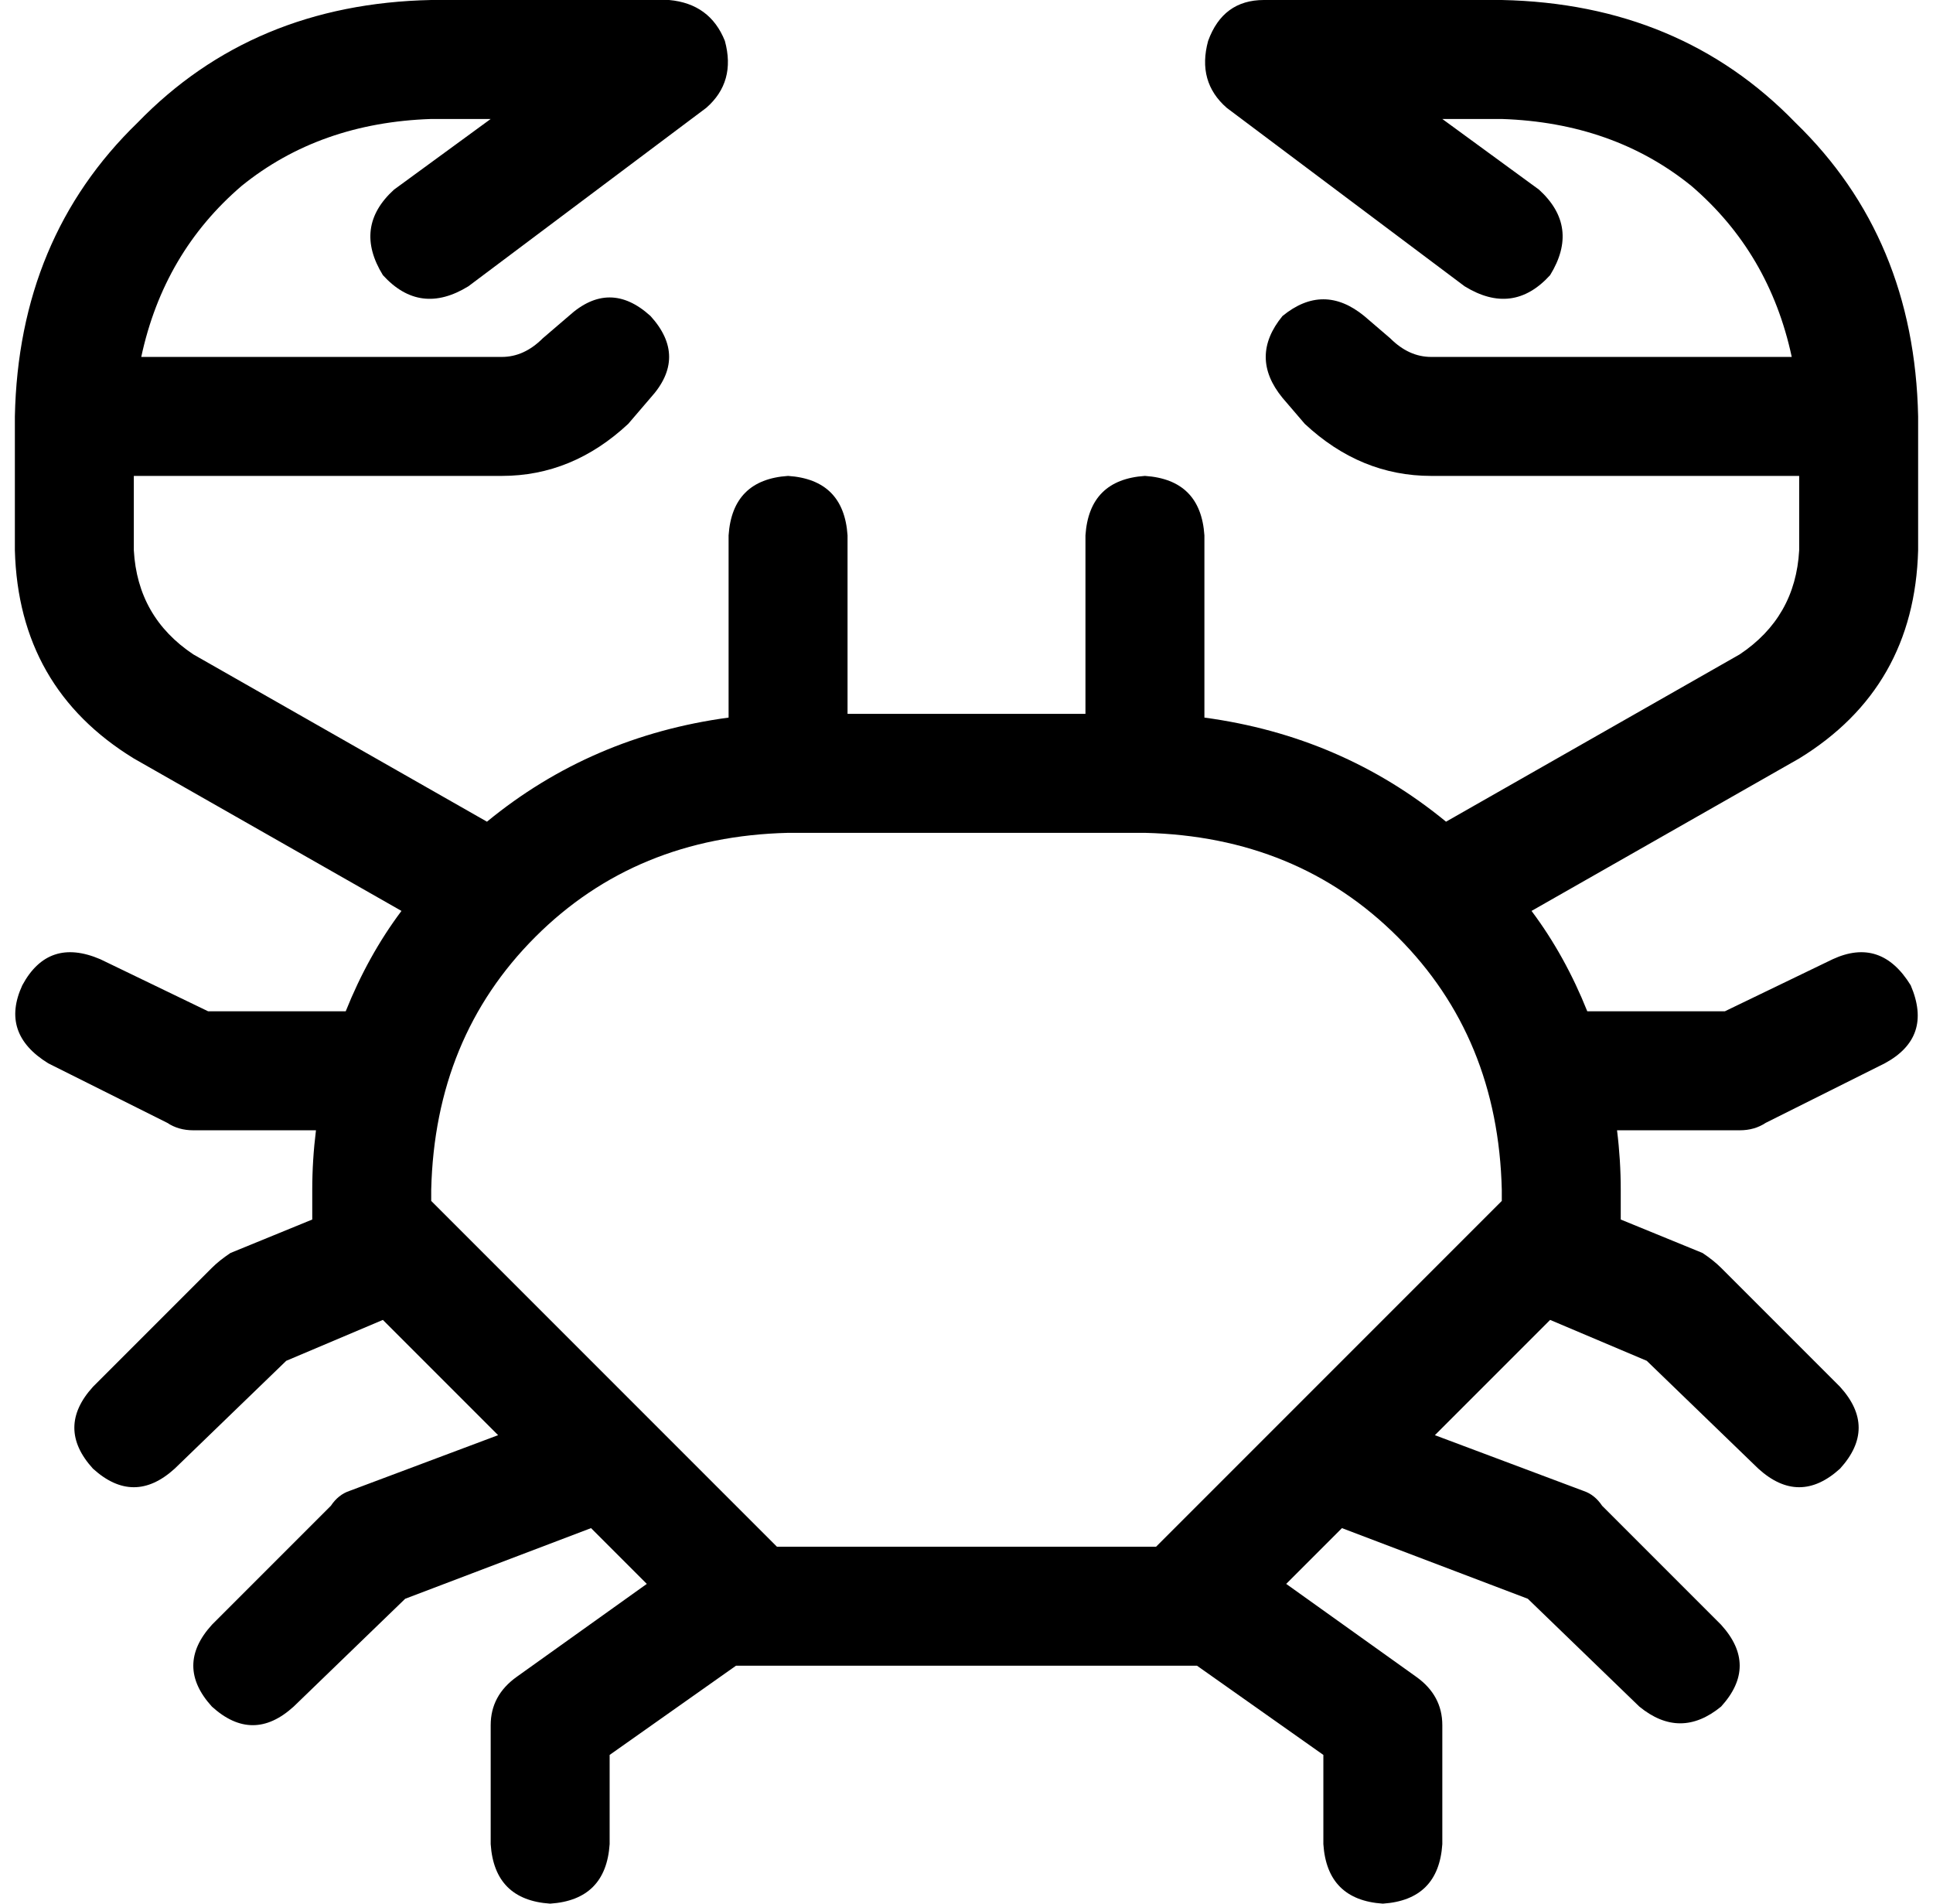 <svg xmlns="http://www.w3.org/2000/svg" viewBox="0 0 520 512">
  <path d="M 116 32 Q 86 33 65 50 L 65 50 L 65 50 Q 44 68 38 96 L 135 96 L 135 96 Q 141 96 146 91 L 153 85 L 153 85 Q 164 75 175 85 Q 185 96 175 107 L 169 114 L 169 114 Q 154 128 135 128 L 36 128 L 36 128 L 36 148 L 36 148 Q 37 166 52 176 L 131 221 L 131 221 Q 159 198 196 193 L 196 144 L 196 144 Q 197 129 212 128 Q 227 129 228 144 L 228 192 L 228 192 L 292 192 L 292 192 L 292 144 L 292 144 Q 293 129 308 128 Q 323 129 324 144 L 324 193 L 324 193 Q 361 198 389 221 L 468 176 L 468 176 Q 483 166 484 148 L 484 128 L 484 128 L 385 128 L 385 128 Q 366 128 351 114 L 345 107 L 345 107 Q 336 96 345 85 Q 356 76 367 85 L 374 91 L 374 91 Q 379 96 385 96 L 482 96 L 482 96 Q 476 68 455 50 Q 434 33 404 32 L 388 32 L 388 32 L 414 51 L 414 51 Q 425 61 417 74 Q 407 85 394 77 L 330 29 L 330 29 Q 322 22 325 11 Q 329 0 340 0 L 404 0 L 404 0 Q 452 1 483 33 Q 515 64 516 112 L 516 148 L 516 148 Q 515 185 484 204 L 412 245 L 412 245 Q 421 257 427 272 L 464 272 L 464 272 L 493 258 L 493 258 Q 506 252 514 265 Q 520 279 507 286 L 475 302 L 475 302 Q 472 304 468 304 L 435 304 L 435 304 Q 436 312 436 320 L 436 328 L 436 328 L 458 337 L 458 337 Q 461 339 463 341 L 495 373 L 495 373 Q 505 384 495 395 Q 484 405 473 395 L 443 366 L 443 366 L 417 355 L 417 355 L 386 386 L 386 386 L 426 401 L 426 401 Q 429 402 431 405 L 463 437 L 463 437 Q 473 448 463 459 Q 452 468 441 459 L 411 430 L 411 430 L 361 411 L 361 411 L 346 426 L 346 426 L 381 451 L 381 451 Q 388 456 388 464 L 388 496 L 388 496 Q 387 511 372 512 Q 357 511 356 496 L 356 472 L 356 472 L 322 448 L 322 448 L 198 448 L 198 448 L 164 472 L 164 472 L 164 496 L 164 496 Q 163 511 148 512 Q 133 511 132 496 L 132 464 L 132 464 Q 132 456 139 451 L 174 426 L 174 426 L 159 411 L 159 411 L 109 430 L 109 430 L 79 459 L 79 459 Q 68 469 57 459 Q 47 448 57 437 L 89 405 L 89 405 Q 91 402 94 401 L 134 386 L 134 386 L 103 355 L 103 355 L 77 366 L 77 366 L 47 395 L 47 395 Q 36 405 25 395 Q 15 384 25 373 L 57 341 L 57 341 Q 59 339 62 337 L 84 328 L 84 328 L 84 320 L 84 320 Q 84 312 85 304 L 52 304 L 52 304 Q 48 304 45 302 L 13 286 L 13 286 Q 0 278 6 265 Q 13 252 27 258 L 56 272 L 56 272 L 93 272 L 93 272 Q 99 257 108 245 L 36 204 L 36 204 Q 5 185 4 148 L 4 112 L 4 112 Q 5 64 37 33 Q 68 1 116 0 L 180 0 L 180 0 Q 191 1 195 11 Q 198 22 190 29 L 126 77 L 126 77 Q 113 85 103 74 Q 95 61 106 51 L 132 32 L 132 32 L 116 32 L 116 32 Z M 308 224 L 212 224 L 308 224 L 212 224 Q 171 225 144 252 Q 117 279 116 320 L 116 323 L 116 323 L 209 416 L 209 416 L 311 416 L 311 416 L 404 323 L 404 323 L 404 320 L 404 320 Q 403 279 376 252 Q 349 225 308 224 L 308 224 Z" />
</svg>